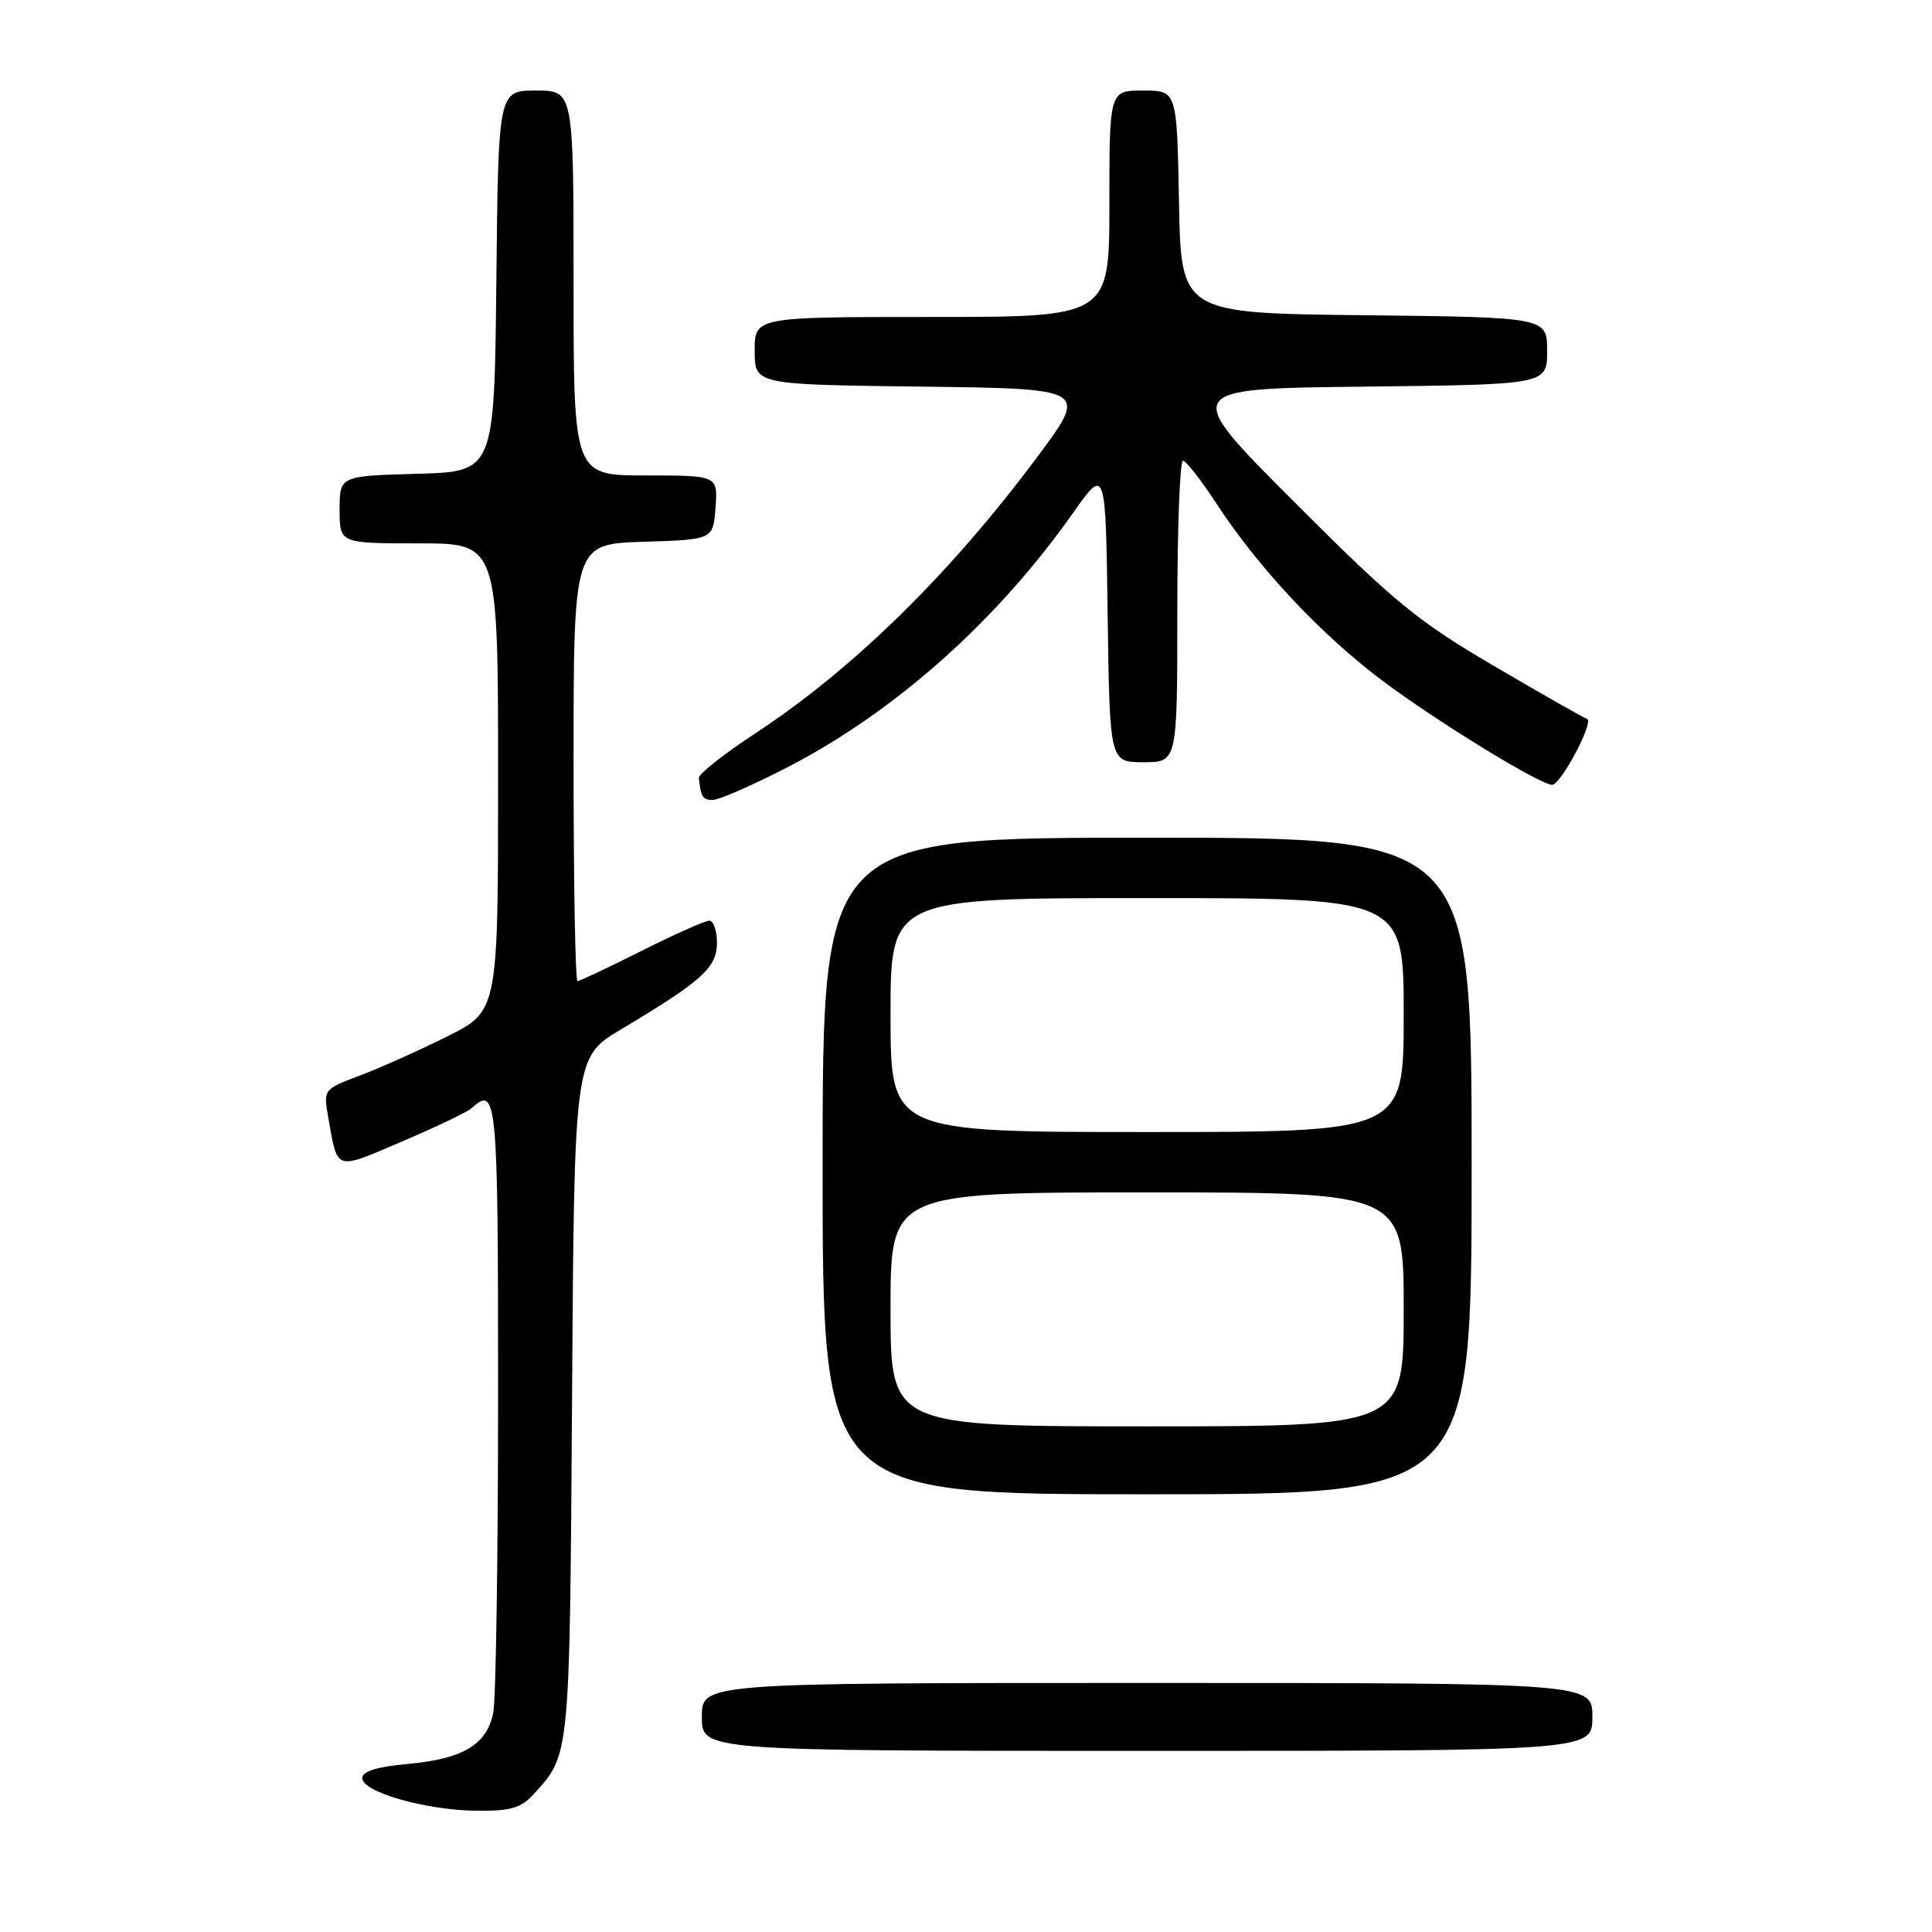 <?xml version="1.0" encoding="UTF-8" standalone="no"?>
<!DOCTYPE svg PUBLIC "-//W3C//DTD SVG 1.1//EN" "http://www.w3.org/Graphics/SVG/1.1/DTD/svg11.dtd" >
<svg xmlns="http://www.w3.org/2000/svg" xmlns:xlink="http://www.w3.org/1999/xlink" version="1.1" viewBox="0 0 256 256">
 <g >
 <path fill="currentColor"
d=" M 70.70 237.75 C 75.55 232.43 75.48 233.12 75.80 185.29 C 76.09 140.09 76.09 140.09 82.30 136.39 C 93.01 130.00 95.00 128.21 95.00 124.95 C 95.00 123.33 94.54 122.00 93.98 122.00 C 93.42 122.00 89.38 123.80 85.00 126.00 C 80.62 128.20 76.81 130.00 76.52 130.00 C 76.23 130.00 76.00 116.97 76.00 101.04 C 76.00 72.08 76.00 72.08 85.25 71.79 C 94.50 71.50 94.50 71.50 94.81 67.25 C 95.11 63.00 95.11 63.00 85.56 63.00 C 76.00 63.00 76.00 63.00 76.00 37.50 C 76.00 12.00 76.00 12.00 71.02 12.00 C 66.03 12.00 66.03 12.00 65.77 37.25 C 65.50 62.50 65.50 62.50 55.25 62.78 C 45.00 63.07 45.00 63.07 45.00 67.53 C 45.00 72.00 45.00 72.00 55.50 72.00 C 66.00 72.00 66.00 72.00 66.00 102.99 C 66.00 133.97 66.00 133.97 59.25 137.34 C 55.54 139.19 50.33 141.52 47.67 142.52 C 42.90 144.31 42.85 144.38 43.47 147.92 C 44.78 155.29 44.24 155.10 53.28 151.25 C 57.80 149.32 61.93 147.35 62.45 146.87 C 65.86 143.75 66.00 145.29 66.00 184.88 C 66.00 206.26 65.71 225.19 65.36 226.94 C 64.52 231.17 61.36 233.07 54.04 233.73 C 49.95 234.10 48.00 234.71 48.00 235.61 C 48.00 237.45 56.36 239.85 63.08 239.93 C 67.64 239.99 69.02 239.59 70.70 237.75 Z  M 211.00 227.50 C 211.00 223.00 211.00 223.00 152.00 223.00 C 93.00 223.00 93.00 223.00 93.00 227.50 C 93.00 232.00 93.00 232.00 152.00 232.00 C 211.00 232.00 211.00 232.00 211.00 227.50 Z  M 195.00 154.50 C 195.00 111.00 195.00 111.00 152.00 111.00 C 109.00 111.00 109.00 111.00 109.00 154.50 C 109.00 198.00 109.00 198.00 152.00 198.00 C 195.00 198.00 195.00 198.00 195.00 154.50 Z  M 104.28 101.70 C 118.53 94.36 132.06 82.33 142.17 67.99 C 146.50 61.85 146.50 61.85 146.77 81.42 C 147.04 101.00 147.04 101.00 151.52 101.00 C 156.00 101.00 156.00 101.00 156.00 81.00 C 156.00 70.00 156.34 61.02 156.75 61.04 C 157.16 61.07 159.18 63.65 161.23 66.79 C 166.79 75.30 175.11 84.16 183.25 90.25 C 190.47 95.65 204.10 104.01 205.67 103.99 C 206.83 103.98 211.27 95.59 210.29 95.26 C 209.85 95.12 204.32 91.97 198.00 88.27 C 187.83 82.31 184.77 79.80 171.50 66.52 C 156.50 51.50 156.50 51.50 180.75 51.23 C 205.00 50.96 205.00 50.96 205.00 46.50 C 205.00 42.04 205.00 42.04 180.75 41.77 C 156.50 41.50 156.50 41.50 156.22 26.75 C 155.95 12.00 155.95 12.00 151.47 12.00 C 147.00 12.00 147.00 12.00 147.00 27.00 C 147.00 42.00 147.00 42.00 123.50 42.00 C 100.00 42.00 100.00 42.00 100.00 46.48 C 100.00 50.96 100.00 50.96 122.09 51.23 C 144.18 51.50 144.18 51.50 137.48 60.50 C 125.87 76.09 113.05 88.66 100.00 97.23 C 95.88 99.94 92.55 102.57 92.60 103.08 C 92.88 105.63 93.11 106.00 94.46 106.00 C 95.26 106.00 99.68 104.06 104.28 101.70 Z  M 118.00 173.50 C 118.00 158.00 118.00 158.00 152.00 158.00 C 186.00 158.00 186.00 158.00 186.00 173.50 C 186.00 189.00 186.00 189.00 152.00 189.00 C 118.00 189.00 118.00 189.00 118.00 173.50 Z  M 118.00 134.50 C 118.00 119.00 118.00 119.00 152.00 119.00 C 186.00 119.00 186.00 119.00 186.00 134.50 C 186.00 150.00 186.00 150.00 152.00 150.00 C 118.00 150.00 118.00 150.00 118.00 134.50 Z "/>
</g>
</svg>